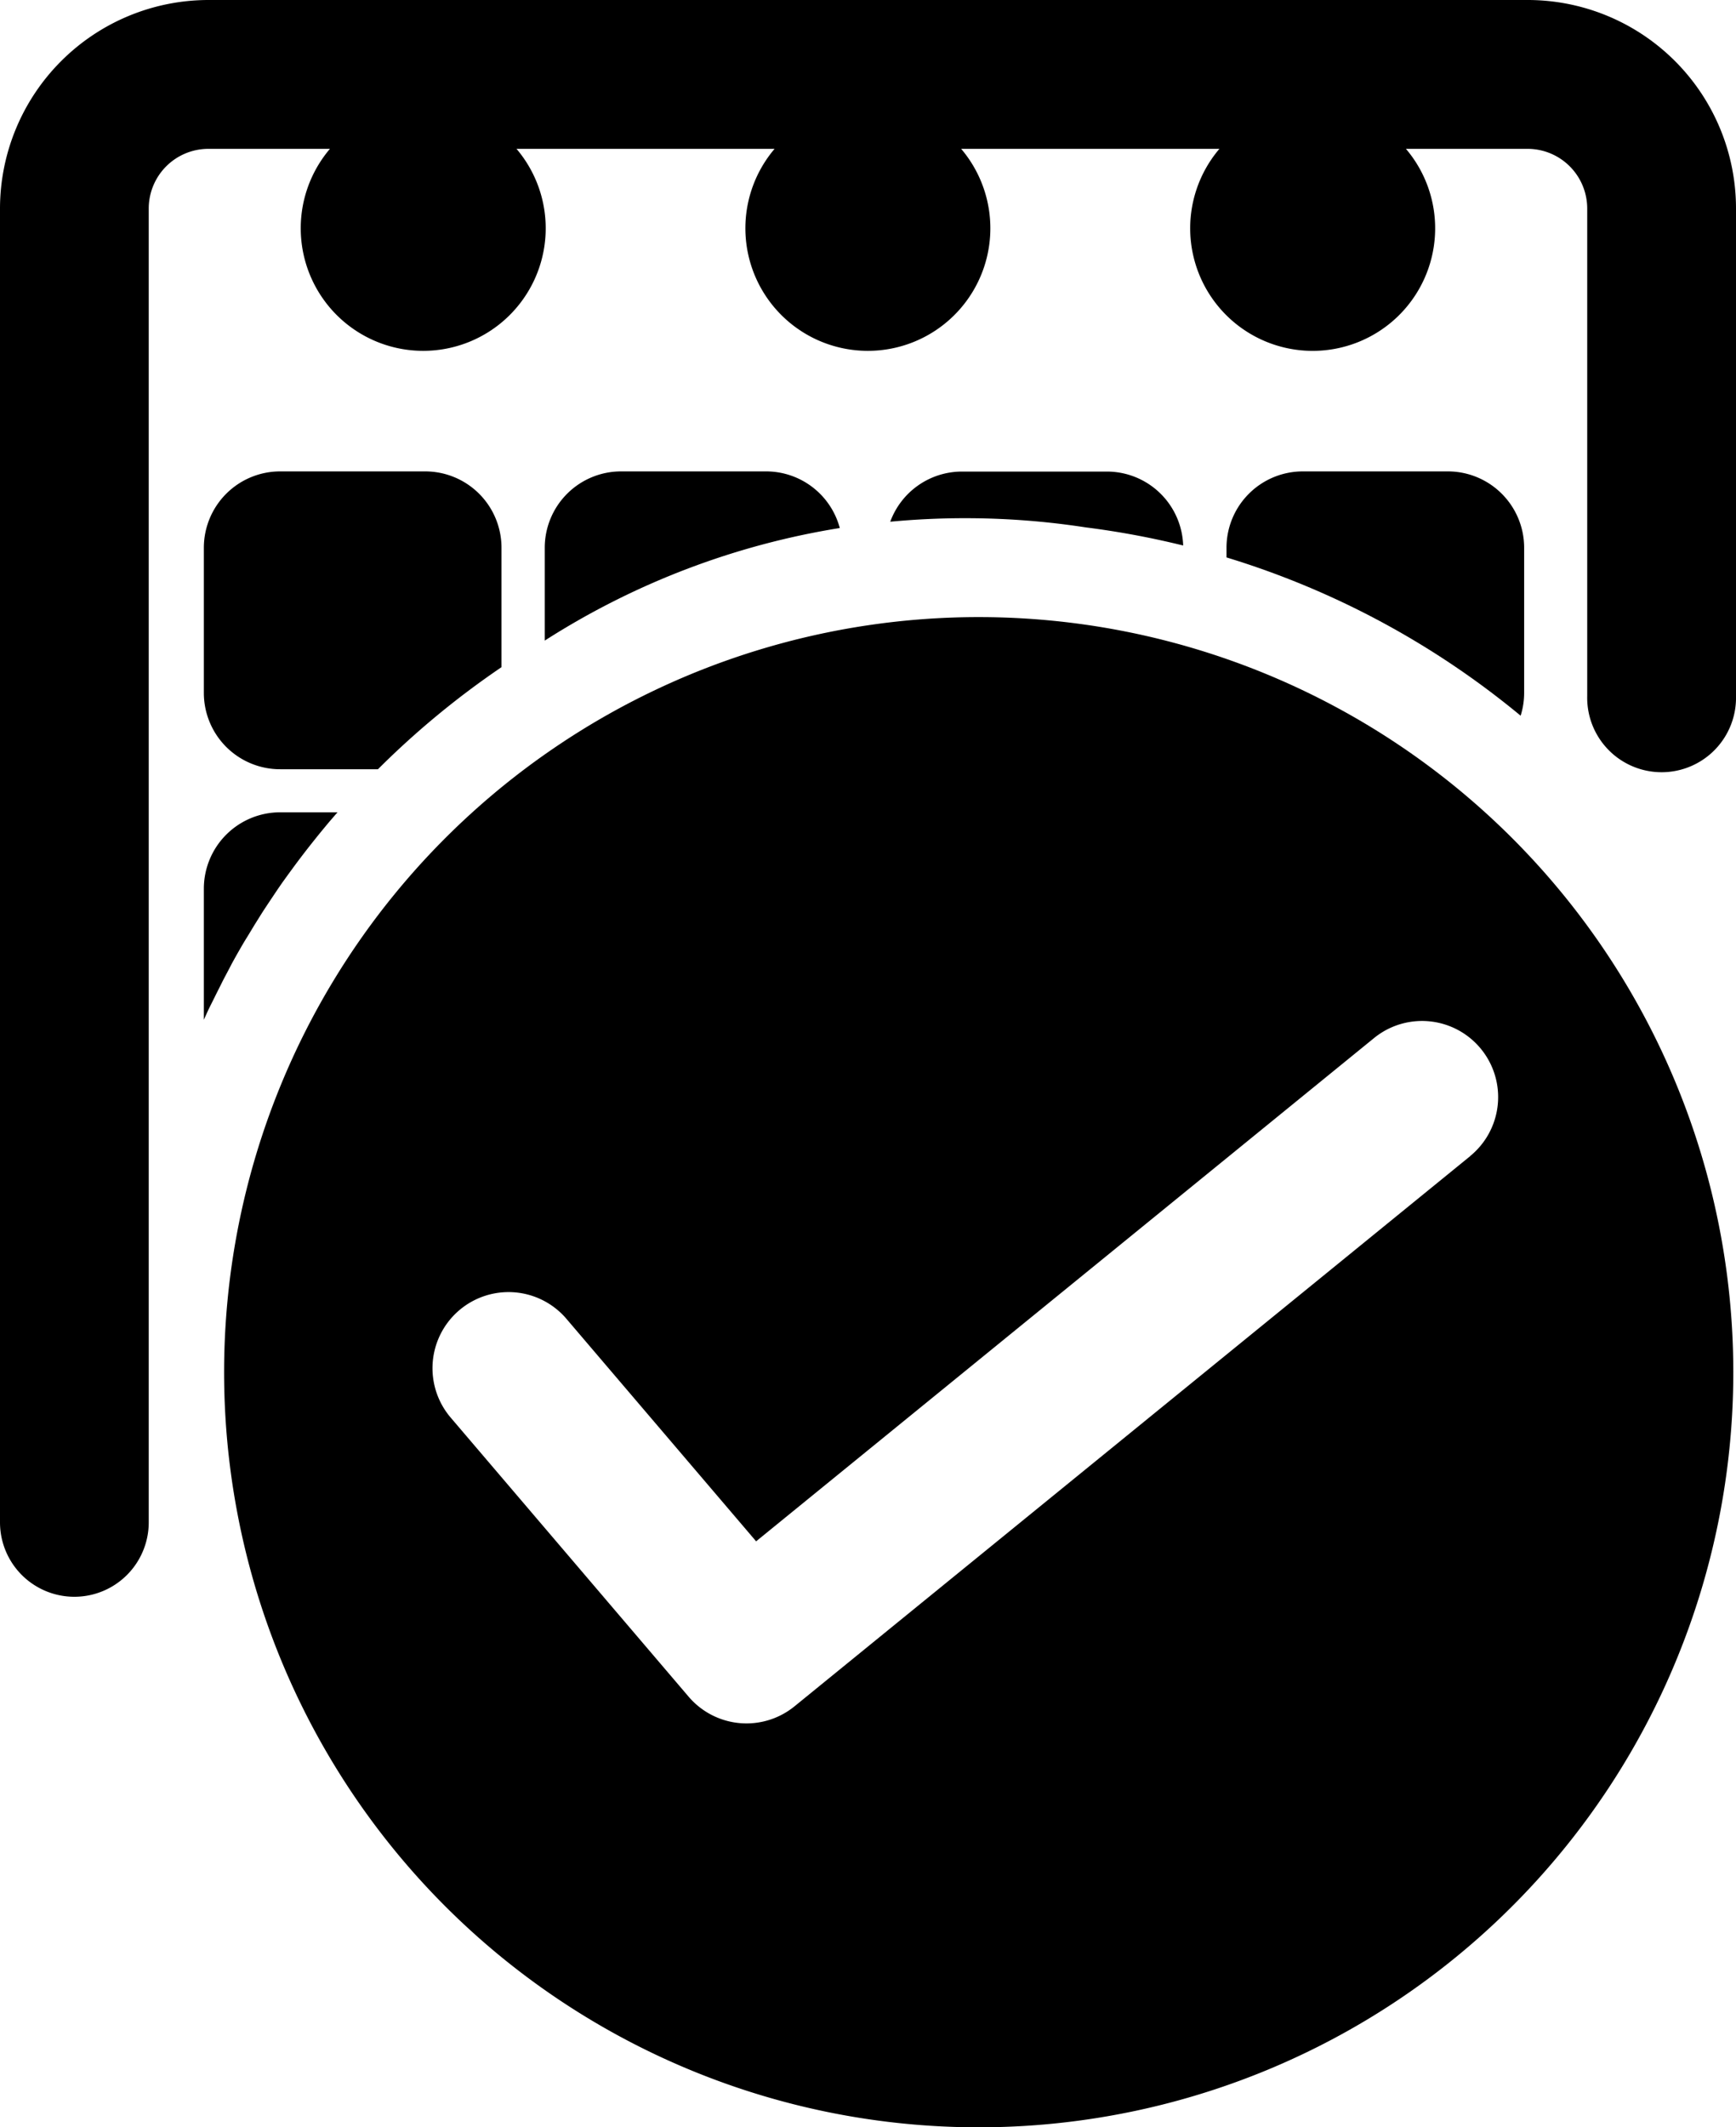 <svg xmlns="http://www.w3.org/2000/svg" width="399.4" height="489.09" viewBox="0 0 399.4 489.09"><title>Attendance_summary</title><path d="M194.08,122.31a178.42,178.42,0,0,0-67.88,25.88V126.85a17.56,17.56,0,0,1,17.56-17.56h33.36A17.56,17.56,0,0,1,194.08,122.31Z" transform="translate(-0.87 -0.91)"/><path d="M250.7,122.17a196.29,196.29,0,0,1,22.38,4.16,17.56,17.56,0,0,0-17.53-17H222.19a17.58,17.58,0,0,0-16.5,11.53c5.64-.53,11.35-.81,17.13-.81A181.78,181.78,0,0,1,250.7,122.17Z" transform="translate(-0.87 -0.91)"/><path d="M50.28,230.12c.3-.61.6-1.22.91-1.82l1-2c.31-.6.63-1.19.94-1.78s.68-1.28,1-1.92c.58-1.06,1.17-2.12,1.78-3.18.37-.65.75-1.3,1.13-1.95l1-1.62c.4-.66.8-1.32,1.21-2s.63-1,.95-1.53c.42-.66.83-1.33,1.26-2,.11-.16.22-.32.32-.49,1-1.51,2-3,3-4.49l.93-1.35,1.44-2,.93-1.27q2.55-3.48,5.25-6.84l.89-1.11c.55-.67,1.09-1.33,1.65-2,.3-.37.61-.73.92-1.1l1.73-2H65.33a17.56,17.56,0,0,0-17.56,17.56v30.14c.51-1.13,1-2.25,1.57-3.37Z" transform="translate(-0.87 -0.91)"/><path d="M65.33,177.77H87.82a196.48,196.48,0,0,1,28.43-23.47V126.85a17.56,17.56,0,0,0-17.56-17.56H65.33a17.56,17.56,0,0,0-17.56,17.56v33.37A17.55,17.55,0,0,0,65.33,177.77Z" transform="translate(-0.87 -0.91)"/><path d="M350.72,165.46a17.51,17.51,0,0,0,.81-5.24V126.85A17.56,17.56,0,0,0,334,109.29H300.61a17.56,17.56,0,0,0-17.56,17.56v2.22A195.38,195.38,0,0,1,350.72,165.46Z" transform="translate(-0.87 -0.91)"/><path d="M226.05,142.79a173.61,173.61,0,1,0,173.6,173.6A173.6,173.6,0,0,0,226.05,142.79ZM339.12,266.72,183.66,393.22A17.5,17.5,0,0,1,159.3,391l-54.6-64a17.5,17.5,0,1,1,26.62-22.72l43.51,51L317,239.57a17.5,17.5,0,1,1,22.09,27.15Z" transform="translate(-0.87 -0.91)"/><path d="M400.27,48.85V160.92a17.12,17.12,0,1,1-34.23,0V48.85a13.73,13.73,0,0,0-13.71-13.72h-28a28.18,28.18,0,1,1-42.91,0H222a28.18,28.18,0,1,1-42.92,0H119.7a28.18,28.18,0,1,1-42.92,0h-28A13.73,13.73,0,0,0,35.09,48.85V350.92a17.11,17.11,0,1,1-34.22,0V48.85A48,48,0,0,1,48.81.91H352.33a47.93,47.93,0,0,1,47.94,47.94Z" transform="translate(-0.87 -0.91)"/></svg>
